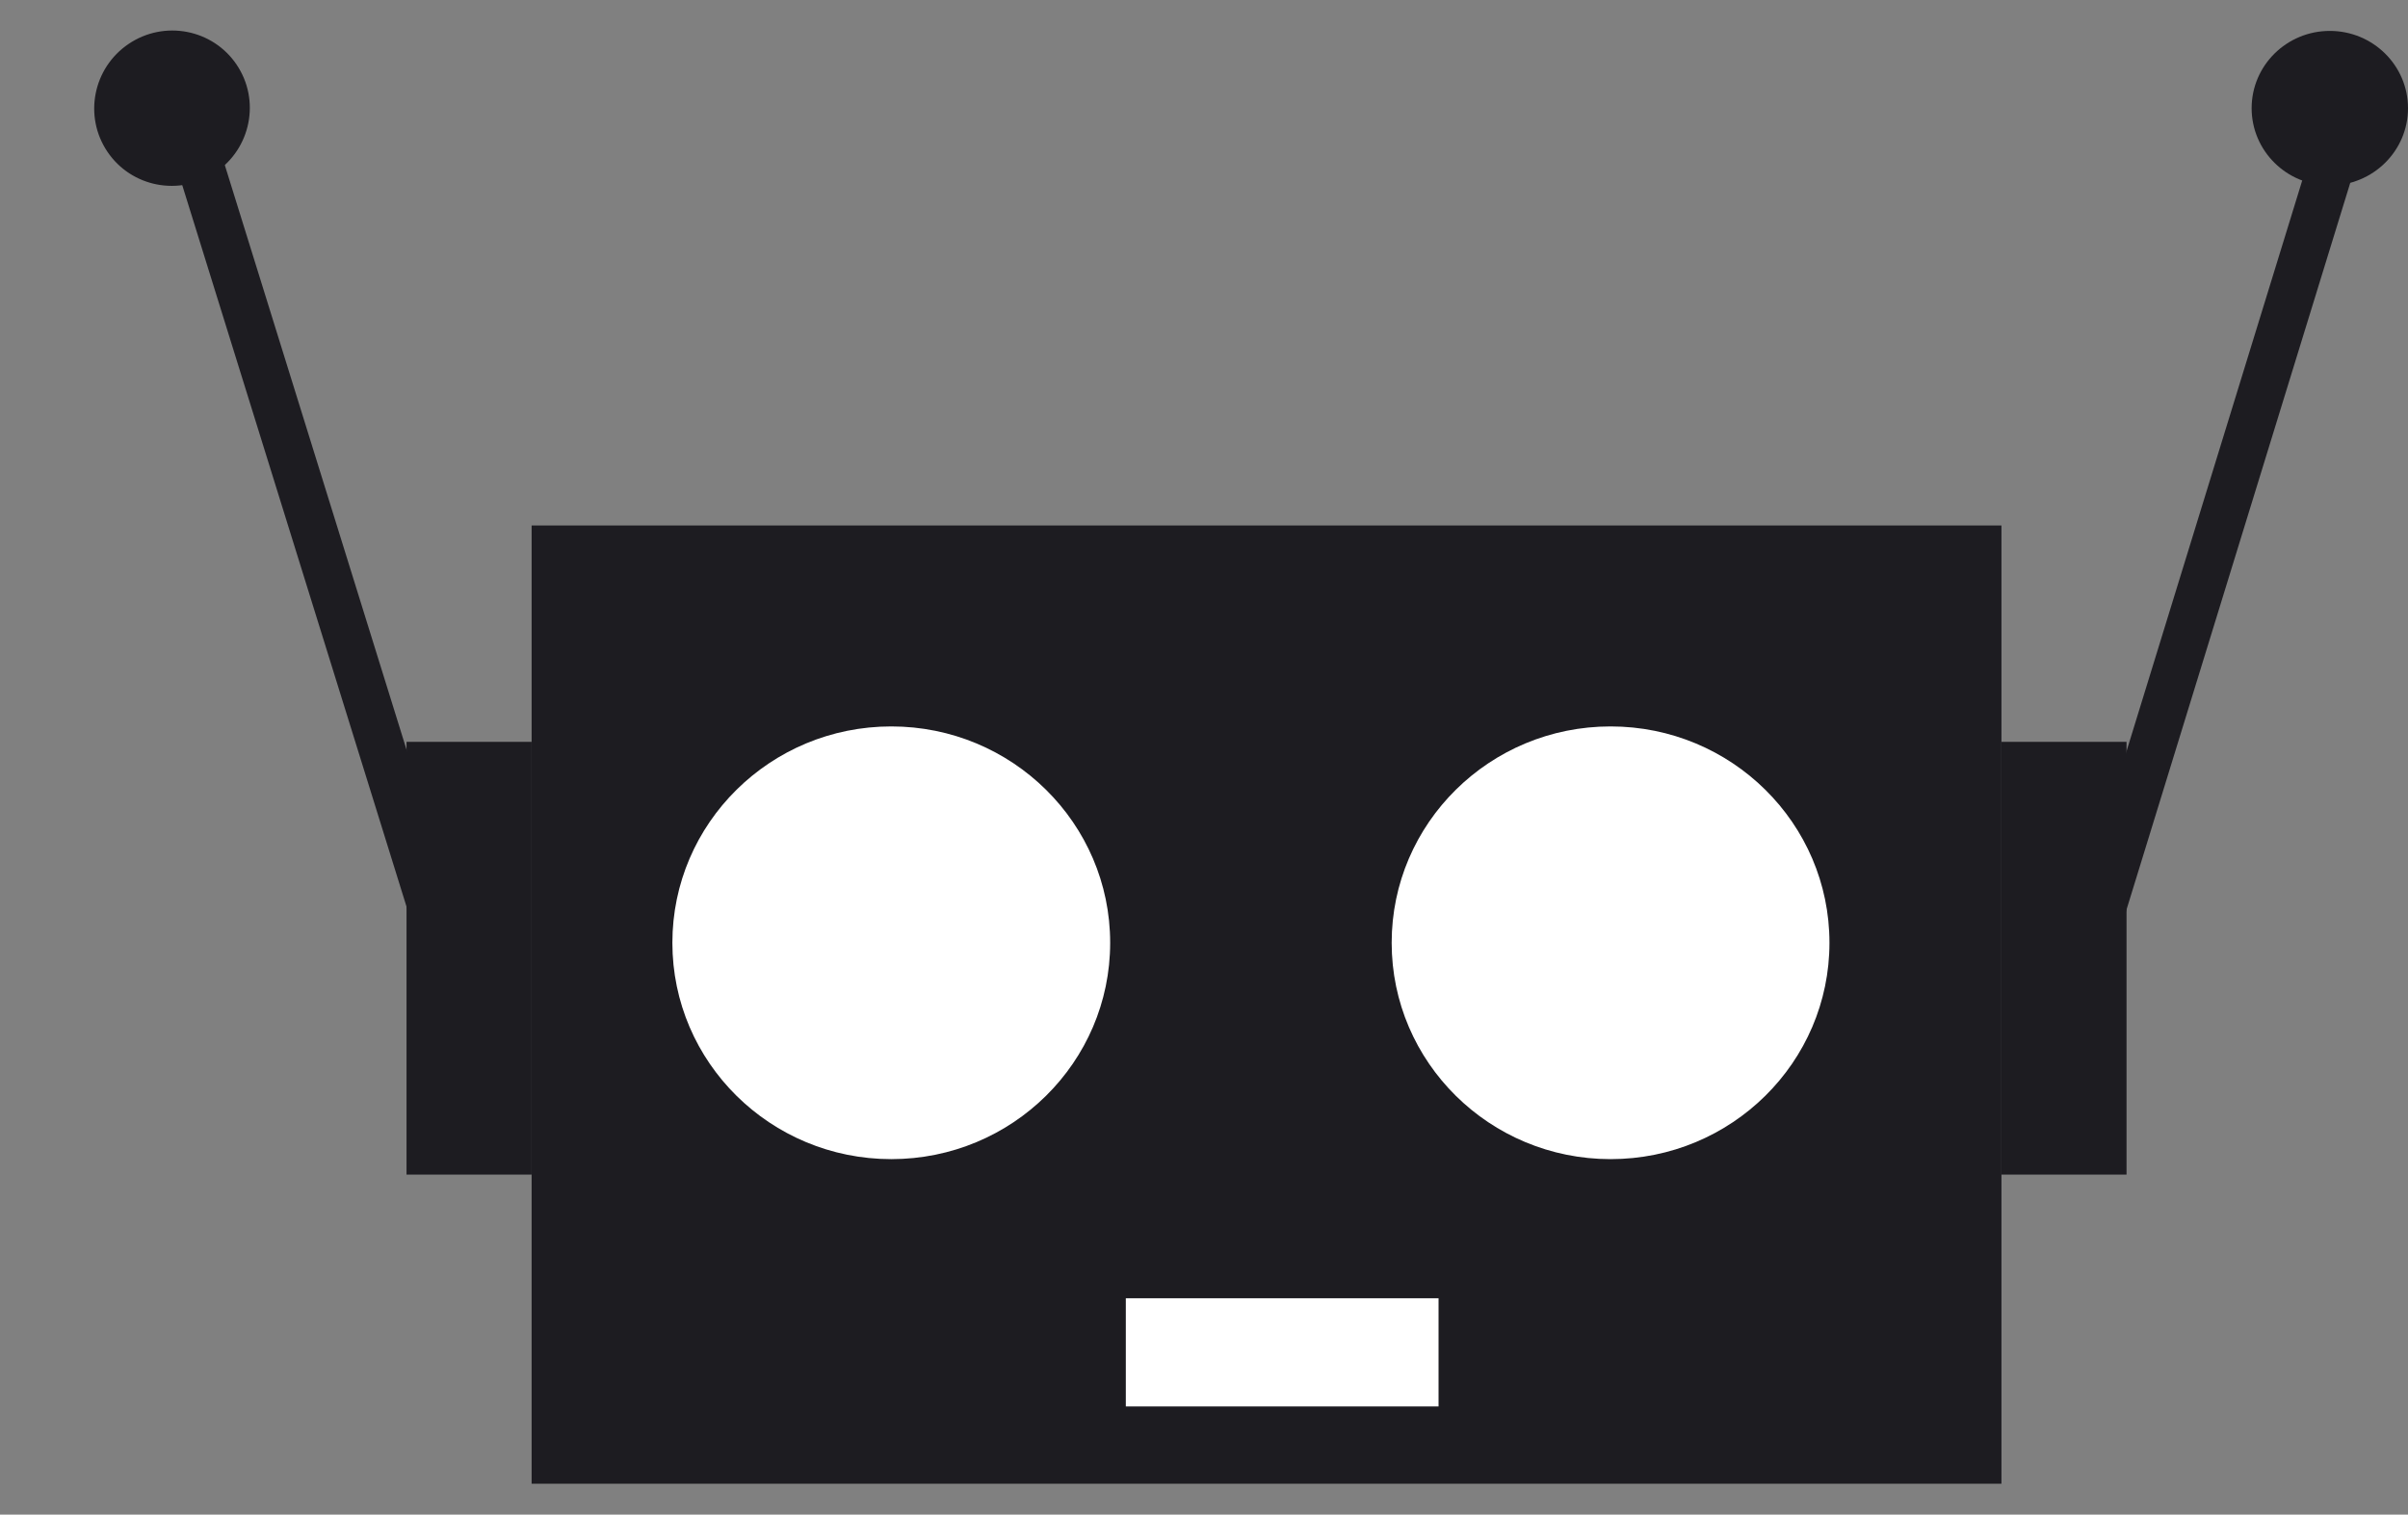 <svg width="62" height="39" viewBox="0 0 62 39" fill="none" xmlns="http://www.w3.org/2000/svg">
<rect x="0" y="0" width="62" height="39" fill="#808080" stroke="none"/>
<g id="icon">
<rect id="Rectangle" x="13.688" y="13.531" width="37.844" height="24.674" fill="#1D1C21"/>
<rect id="Rectangle_2" x="28.987" y="33.429" width="8.052" height="2.786" fill="white"/>
<ellipse id="Oval" cx="22.948" cy="24.276" rx="5.636" ry="5.571" fill="white"/>
<ellipse id="Oval_2" cx="41.468" cy="24.276" rx="5.636" ry="5.571" fill="white"/>
<rect id="Rectangle_3" x="51.532" y="19.102" width="3.221" height="11.143" fill="#1D1C21"/>
<rect id="Rectangle Copy" x="10.467" y="19.102" width="3.221" height="11.143" fill="#1D1C21"/>
<path id="Line" d="M53.948 23.997L59.987 4.378" stroke="#1D1C21" stroke-width="1.2" stroke-linecap="square"/>
<ellipse id="Oval_3" cx="59.987" cy="2.786" rx="2.013" ry="1.99" fill="#1D1C21"/>
<path id="Line_2" d="M11.348 24.159L5.255 4.556" stroke="#1D1C21" stroke-width="1.2" stroke-linecap="square"/>
<ellipse id="Oval_4" cx="4.429" cy="2.786" rx="2.006" ry="1.997" transform="rotate(-34 4.429 2.786)" fill="#1D1C21"/>
</g>
</svg>
